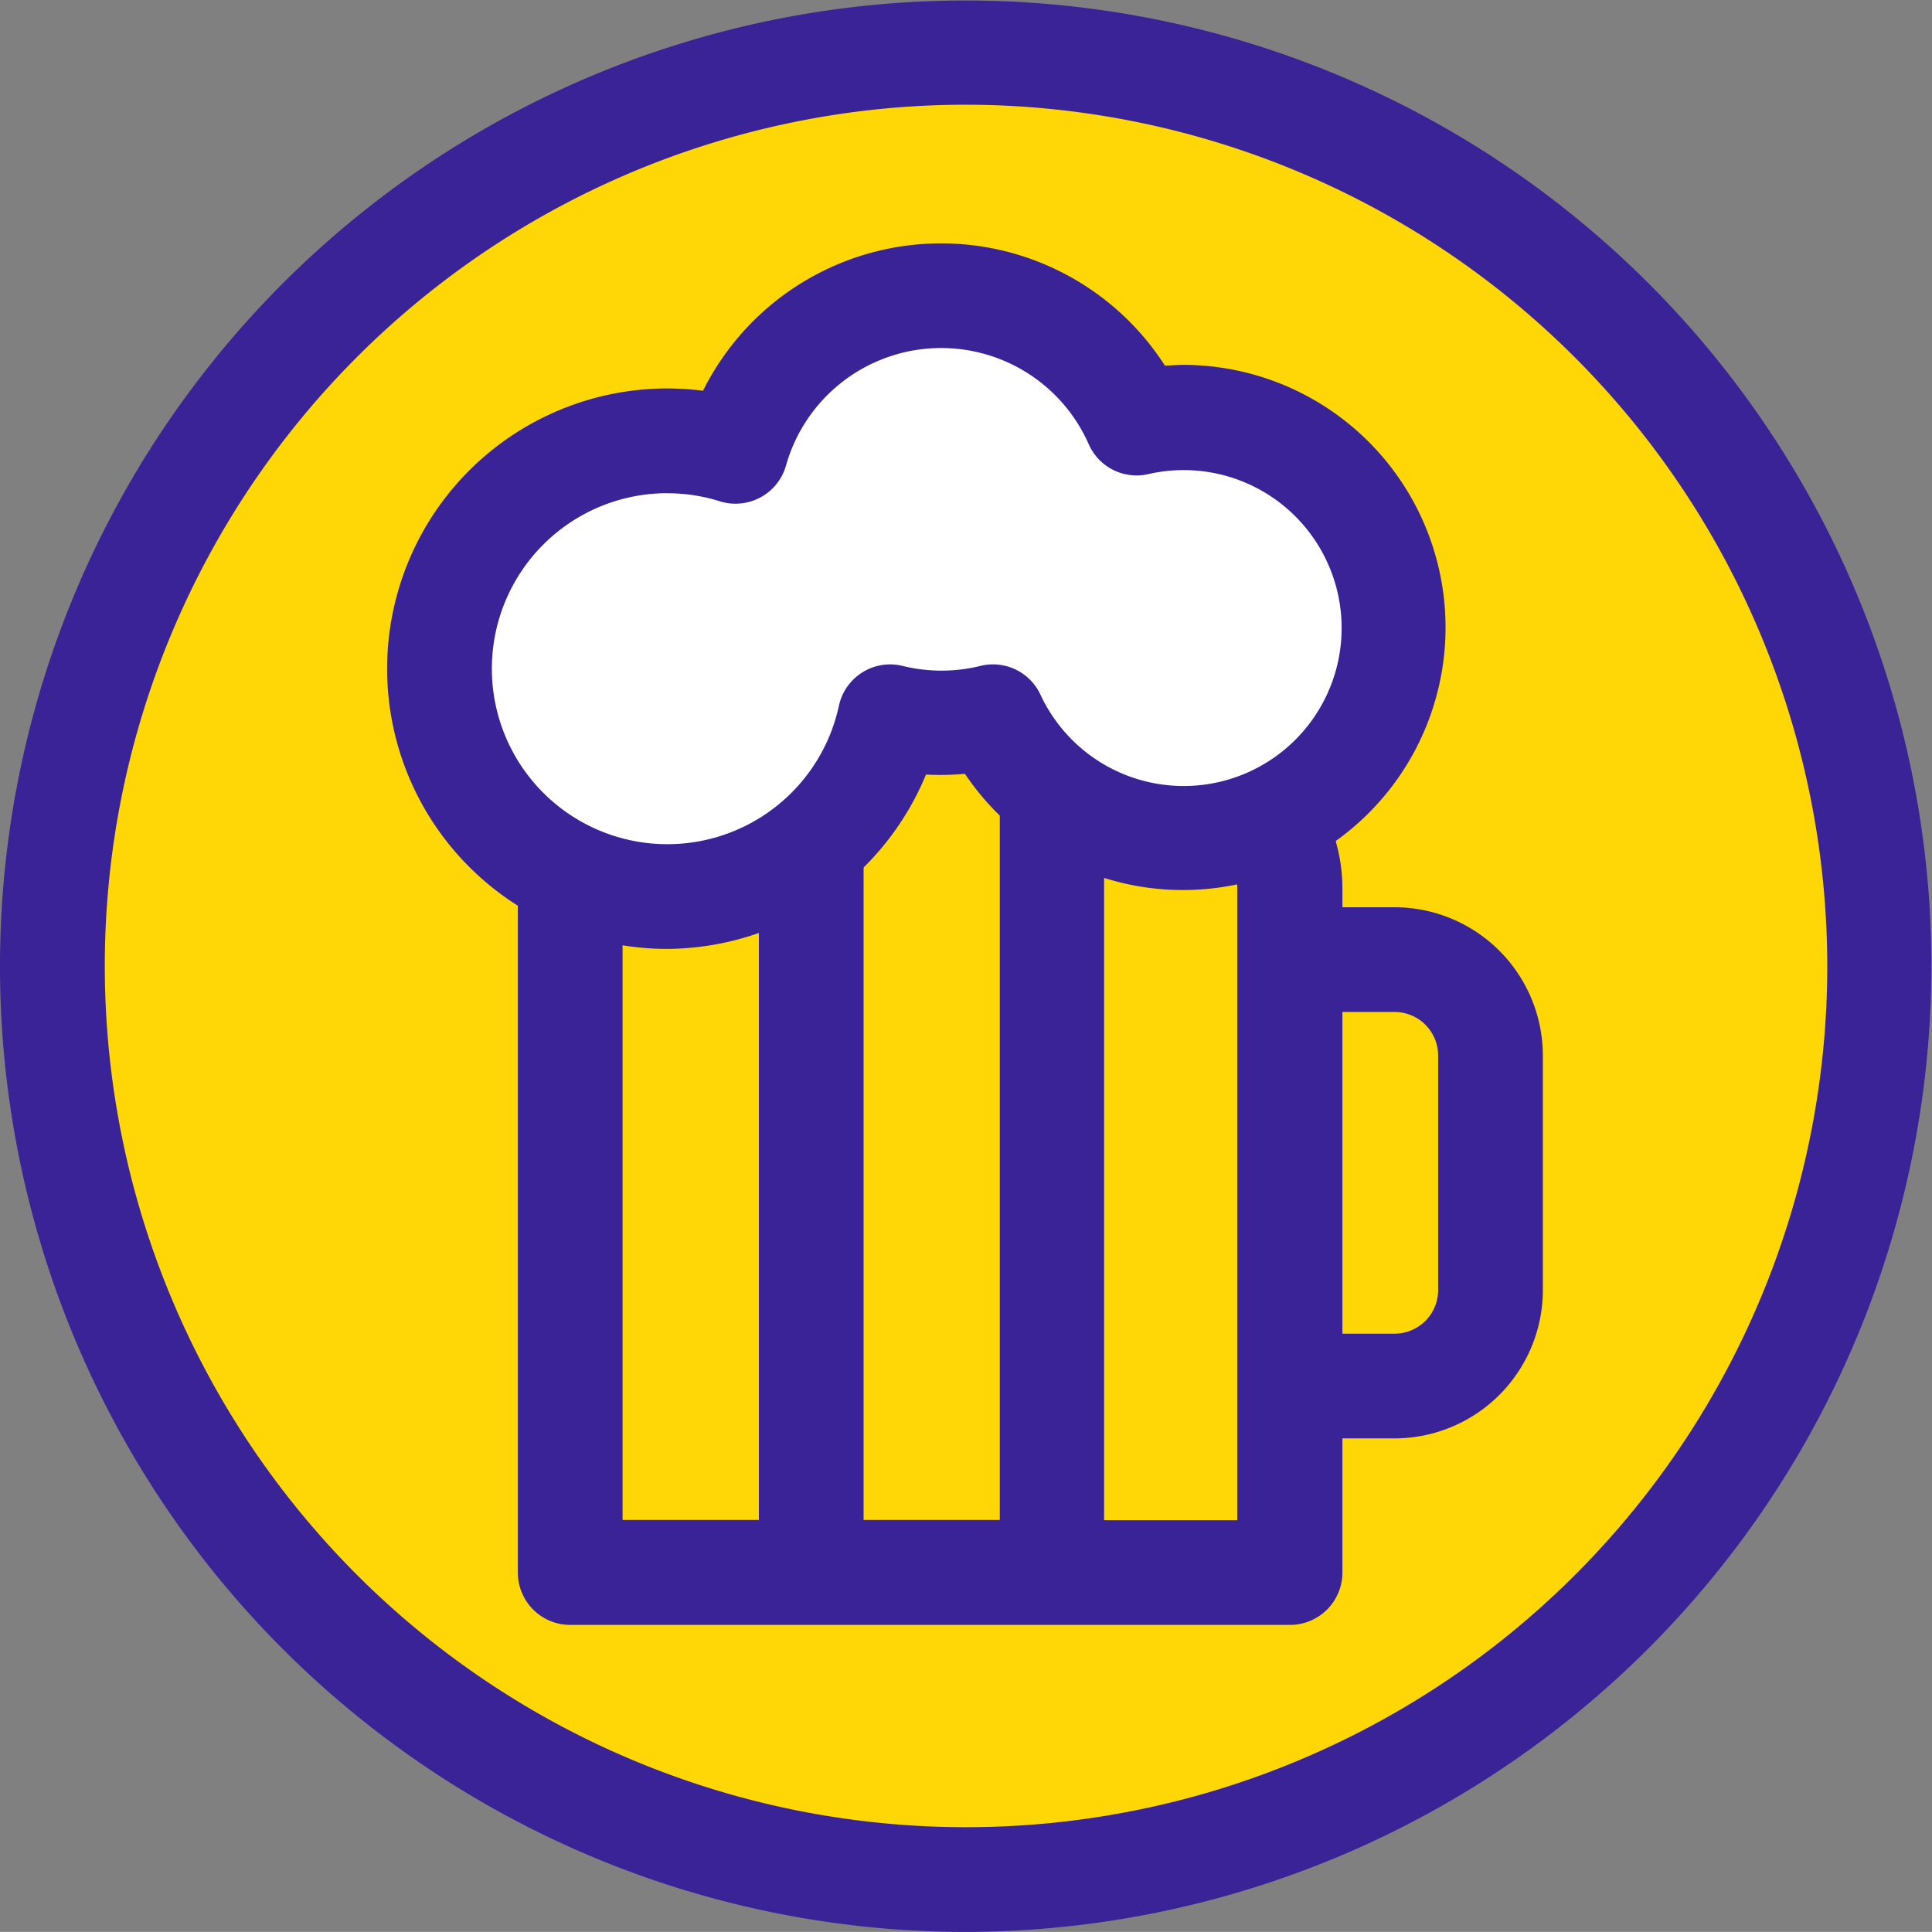 <svg xmlns="http://www.w3.org/2000/svg" viewBox="0 0 230.07 230.06"><rect x="0" y="0" width="230.07" height="230.06" fill="#808080" stroke="none"/><defs><style>.cls-1{fill:#ffd707;}.cls-2{fill:#392396;}.cls-3{fill:#fff;}</style></defs><g id="Layer_2" data-name="Layer 2"><g id="Слой_1" data-name="Слой 1"><circle class="cls-1" cx="115.03" cy="115.03" r="108.8" transform="translate(-2.58 227.42) rotate(-88.7)"/><path class="cls-2" d="M115,230.06a115,115,0,1,1,115-115A115.16,115.16,0,0,1,115,230.06Zm0-217.59A102.56,102.56,0,1,0,217.6,115,102.68,102.68,0,0,0,115,12.47Z"/><path class="cls-2" d="M166.07,171.29H153.62a6.24,6.24,0,0,1,0-12.47h12.45a5.19,5.19,0,0,0,5.19-5.19V125.7a5.19,5.19,0,0,0-5.19-5.19H153.62a6.24,6.24,0,0,1,0-12.47h12.45a17.68,17.68,0,0,1,17.66,17.66v27.93A17.68,17.68,0,0,1,166.07,171.29Z"/><path class="cls-2" d="M139.34,85.29H119c0,.44.06.87.06,1.32V181H102.84V102.29H90.37V181H74.14V105.08H61.67v82.18a6.23,6.23,0,0,0,6.23,6.24h85.72a6.24,6.24,0,0,0,6.24-6.24V105.82A20.55,20.55,0,0,0,139.34,85.29Zm8,95.74H131.48V97.76h7.86a8.07,8.07,0,0,1,8,8.06Z"/><path class="cls-3" d="M141,49.72a25.16,25.16,0,0,0-5.6.64A25.44,25.44,0,0,0,87.6,53.75,27.13,27.13,0,1,0,106,85.35a25.39,25.39,0,0,0,12.25,0A25,25,0,1,0,141,49.72Z"/><path class="cls-2" d="M79.47,113a33.37,33.37,0,0,1,0-66.74,35.27,35.27,0,0,1,4.25.27,31.68,31.68,0,0,1,55-3c.73,0,1.46-.08,2.19-.08a31.27,31.27,0,1,1-26,48.7,32.65,32.65,0,0,1-4.64.09A33.57,33.57,0,0,1,79.47,113Zm0-54.27A20.9,20.9,0,1,0,99.9,84.05a6.24,6.24,0,0,1,7.59-4.75,19.34,19.34,0,0,0,9.26,0,6.23,6.23,0,0,1,7.15,3.42,18.81,18.81,0,1,0,12.84-26.26,6.23,6.23,0,0,1-7.09-3.56A19.2,19.2,0,0,0,93.6,55.44a6.25,6.25,0,0,1-7.87,4.26A20.67,20.67,0,0,0,79.47,58.74Z"/></g></g></svg>